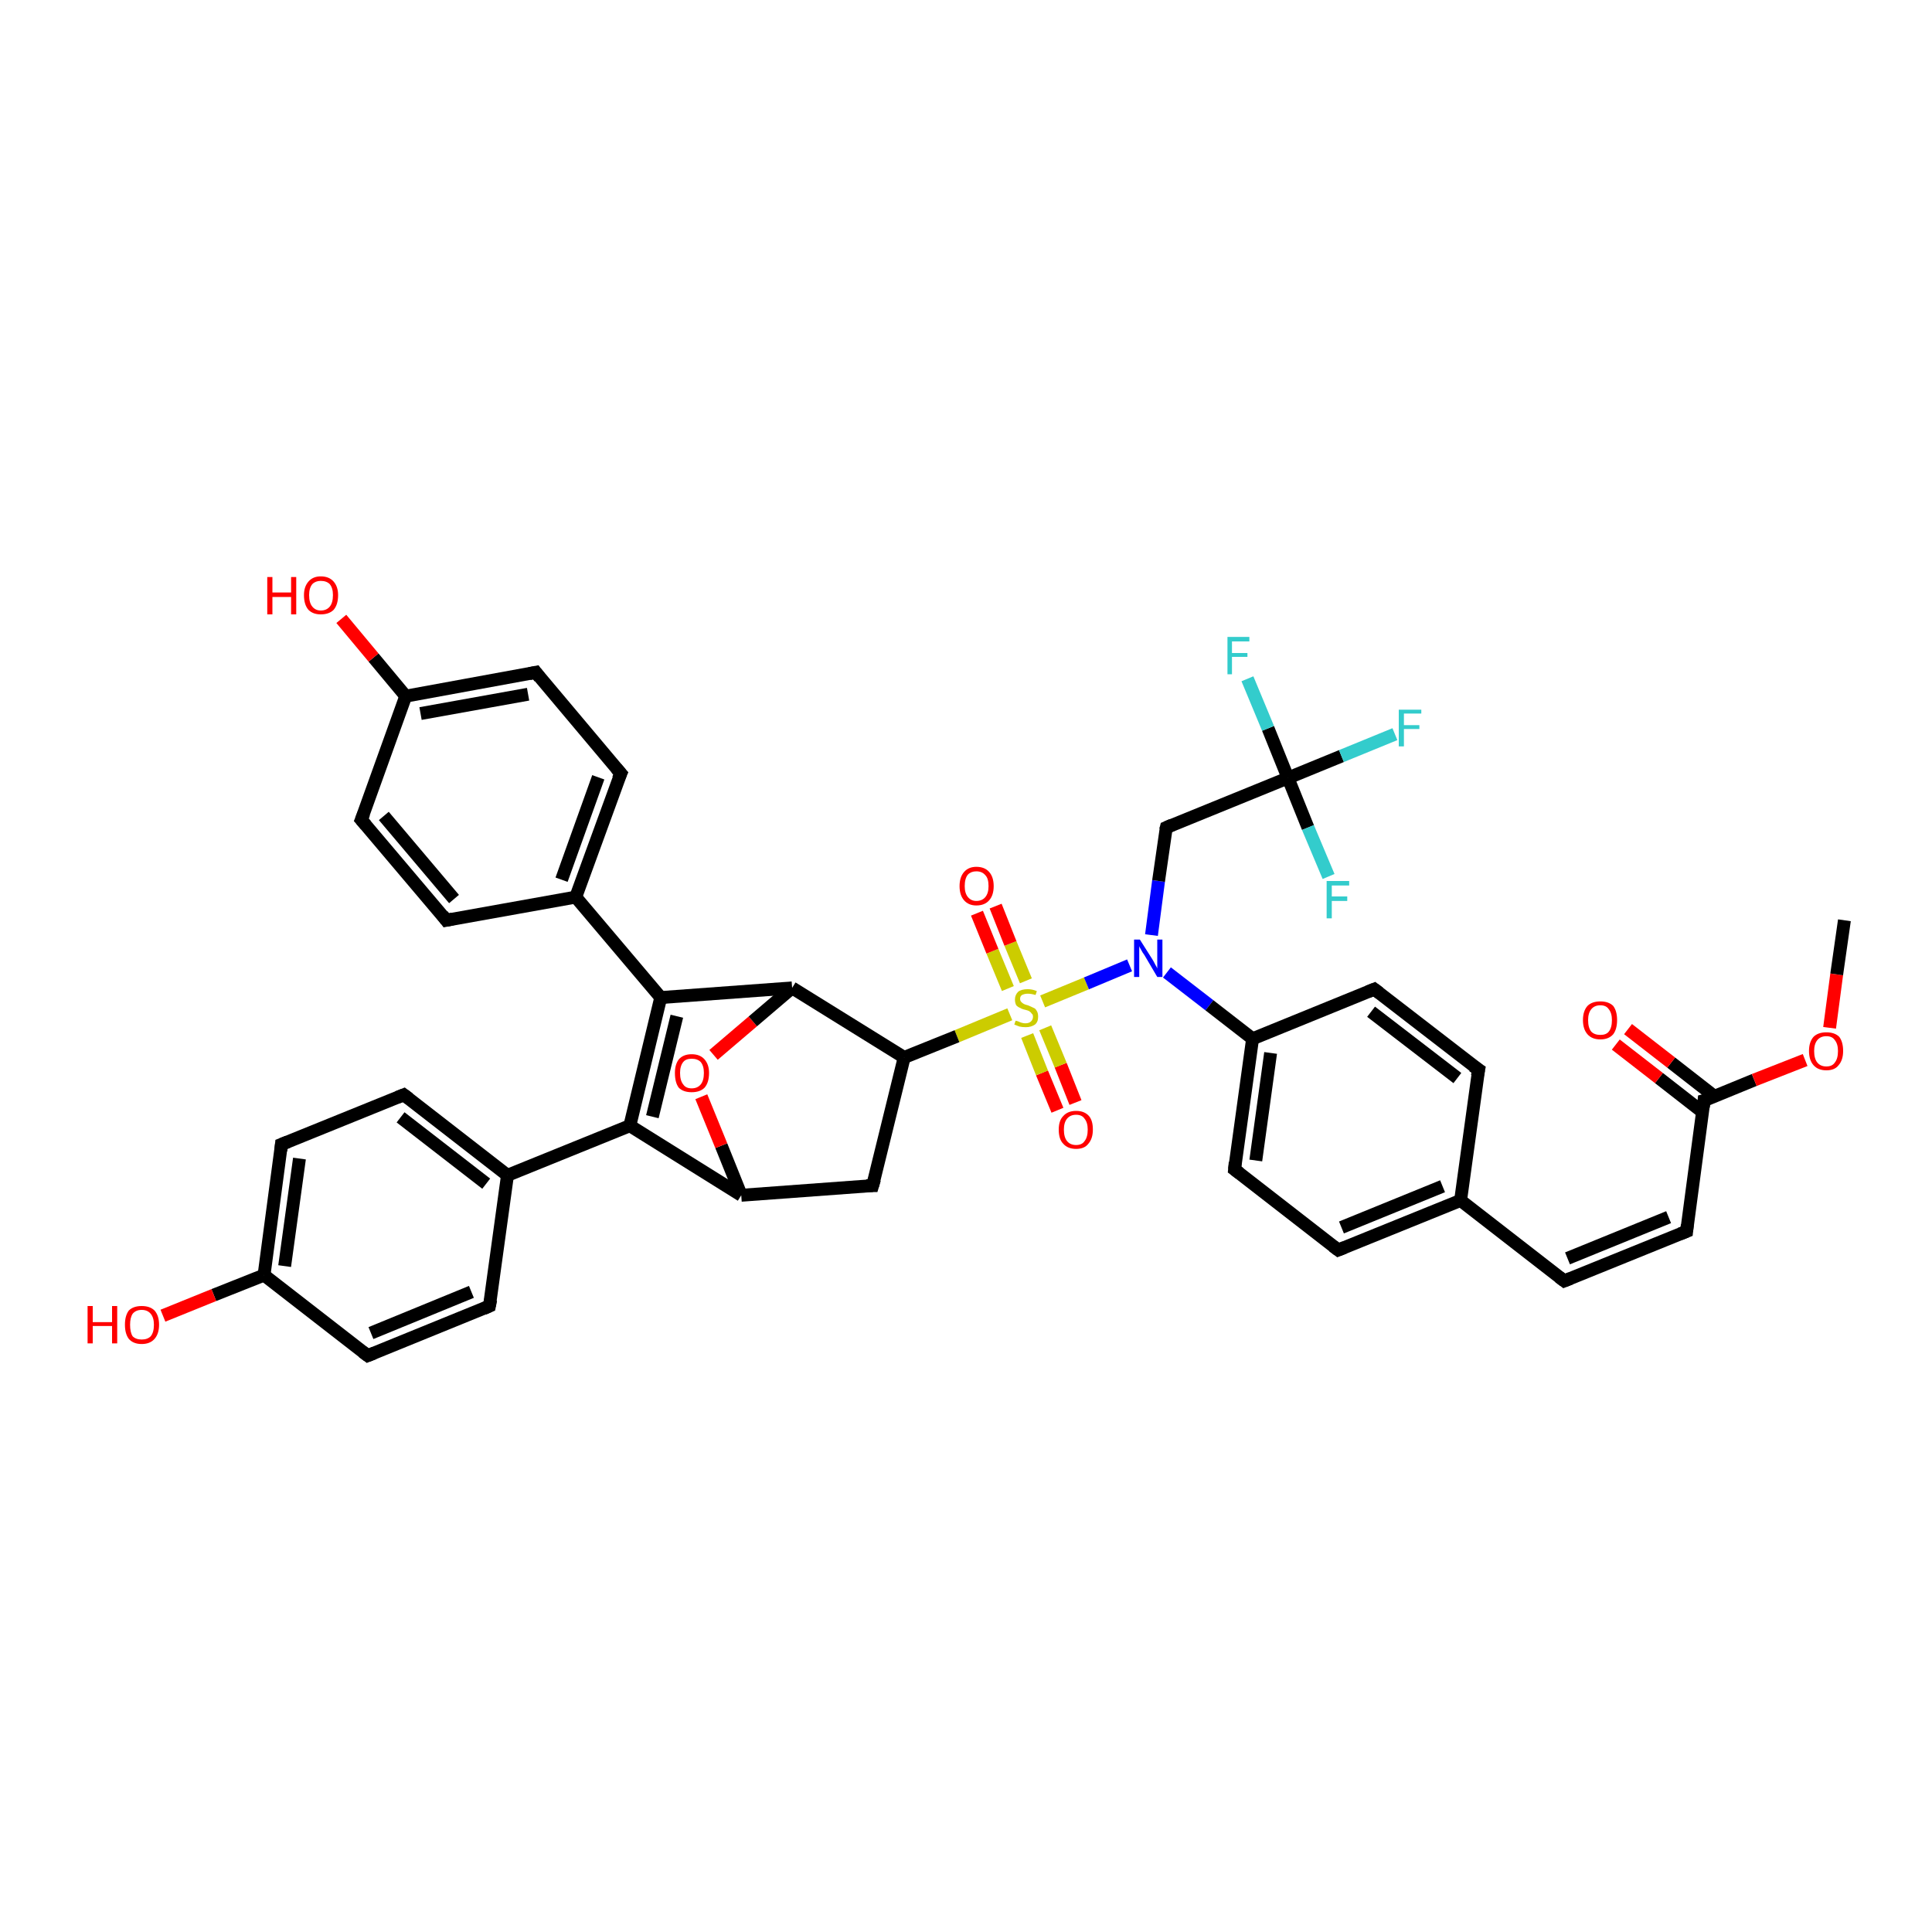 <?xml version='1.0' encoding='iso-8859-1'?>
<svg version='1.1' baseProfile='full'
              xmlns='http://www.w3.org/2000/svg'
                      xmlns:rdkit='http://www.rdkit.org/xml'
                      xmlns:xlink='http://www.w3.org/1999/xlink'
                  xml:space='preserve'
width='300px' height='300px' viewBox='0 0 300 300'>
<!-- END OF HEADER -->
<rect style='opacity:1.0;fill:#FFFFFF;stroke:none' width='300.0' height='300.0' x='0.0' y='0.0'> </rect>
<path class='bond-0 atom-0 atom-1' d='M 164.2,172.4 L 161.8,166.6' style='fill:none;fill-rule:evenodd;stroke:#FF0000;stroke-width:2.0px;stroke-linecap:butt;stroke-linejoin:miter;stroke-opacity:1' />
<path class='bond-0 atom-0 atom-1' d='M 161.8,166.6 L 159.5,160.8' style='fill:none;fill-rule:evenodd;stroke:#CCCC00;stroke-width:2.0px;stroke-linecap:butt;stroke-linejoin:miter;stroke-opacity:1' />
<path class='bond-0 atom-0 atom-1' d='M 167.0,171.2 L 164.7,165.4' style='fill:none;fill-rule:evenodd;stroke:#FF0000;stroke-width:2.0px;stroke-linecap:butt;stroke-linejoin:miter;stroke-opacity:1' />
<path class='bond-0 atom-0 atom-1' d='M 164.7,165.4 L 162.3,159.6' style='fill:none;fill-rule:evenodd;stroke:#CCCC00;stroke-width:2.0px;stroke-linecap:butt;stroke-linejoin:miter;stroke-opacity:1' />
<path class='bond-1 atom-1 atom-2' d='M 159.3,152.3 L 156.9,146.5' style='fill:none;fill-rule:evenodd;stroke:#CCCC00;stroke-width:2.0px;stroke-linecap:butt;stroke-linejoin:miter;stroke-opacity:1' />
<path class='bond-1 atom-1 atom-2' d='M 156.9,146.5 L 154.6,140.7' style='fill:none;fill-rule:evenodd;stroke:#FF0000;stroke-width:2.0px;stroke-linecap:butt;stroke-linejoin:miter;stroke-opacity:1' />
<path class='bond-1 atom-1 atom-2' d='M 156.5,153.5 L 154.1,147.7' style='fill:none;fill-rule:evenodd;stroke:#CCCC00;stroke-width:2.0px;stroke-linecap:butt;stroke-linejoin:miter;stroke-opacity:1' />
<path class='bond-1 atom-1 atom-2' d='M 154.1,147.7 L 151.7,141.8' style='fill:none;fill-rule:evenodd;stroke:#FF0000;stroke-width:2.0px;stroke-linecap:butt;stroke-linejoin:miter;stroke-opacity:1' />
<path class='bond-2 atom-1 atom-3' d='M 156.8,157.5 L 148.6,160.9' style='fill:none;fill-rule:evenodd;stroke:#CCCC00;stroke-width:2.0px;stroke-linecap:butt;stroke-linejoin:miter;stroke-opacity:1' />
<path class='bond-2 atom-1 atom-3' d='M 148.6,160.9 L 140.4,164.2' style='fill:none;fill-rule:evenodd;stroke:#000000;stroke-width:2.0px;stroke-linecap:butt;stroke-linejoin:miter;stroke-opacity:1' />
<path class='bond-3 atom-3 atom-4' d='M 140.4,164.2 L 135.5,184.1' style='fill:none;fill-rule:evenodd;stroke:#000000;stroke-width:2.0px;stroke-linecap:butt;stroke-linejoin:miter;stroke-opacity:1' />
<path class='bond-4 atom-4 atom-5' d='M 135.5,184.1 L 115.1,185.6' style='fill:none;fill-rule:evenodd;stroke:#000000;stroke-width:2.0px;stroke-linecap:butt;stroke-linejoin:miter;stroke-opacity:1' />
<path class='bond-5 atom-5 atom-6' d='M 115.1,185.6 L 112.0,177.9' style='fill:none;fill-rule:evenodd;stroke:#000000;stroke-width:2.0px;stroke-linecap:butt;stroke-linejoin:miter;stroke-opacity:1' />
<path class='bond-5 atom-5 atom-6' d='M 112.0,177.9 L 108.9,170.3' style='fill:none;fill-rule:evenodd;stroke:#FF0000;stroke-width:2.0px;stroke-linecap:butt;stroke-linejoin:miter;stroke-opacity:1' />
<path class='bond-6 atom-6 atom-7' d='M 110.8,163.8 L 116.9,158.6' style='fill:none;fill-rule:evenodd;stroke:#FF0000;stroke-width:2.0px;stroke-linecap:butt;stroke-linejoin:miter;stroke-opacity:1' />
<path class='bond-6 atom-6 atom-7' d='M 116.9,158.6 L 123.0,153.4' style='fill:none;fill-rule:evenodd;stroke:#000000;stroke-width:2.0px;stroke-linecap:butt;stroke-linejoin:miter;stroke-opacity:1' />
<path class='bond-7 atom-7 atom-8' d='M 123.0,153.4 L 102.6,154.9' style='fill:none;fill-rule:evenodd;stroke:#000000;stroke-width:2.0px;stroke-linecap:butt;stroke-linejoin:miter;stroke-opacity:1' />
<path class='bond-8 atom-8 atom-9' d='M 102.6,154.9 L 97.8,174.8' style='fill:none;fill-rule:evenodd;stroke:#000000;stroke-width:2.0px;stroke-linecap:butt;stroke-linejoin:miter;stroke-opacity:1' />
<path class='bond-8 atom-8 atom-9' d='M 105.1,157.8 L 101.3,173.4' style='fill:none;fill-rule:evenodd;stroke:#000000;stroke-width:2.0px;stroke-linecap:butt;stroke-linejoin:miter;stroke-opacity:1' />
<path class='bond-9 atom-9 atom-10' d='M 97.8,174.8 L 78.8,182.5' style='fill:none;fill-rule:evenodd;stroke:#000000;stroke-width:2.0px;stroke-linecap:butt;stroke-linejoin:miter;stroke-opacity:1' />
<path class='bond-10 atom-10 atom-11' d='M 78.8,182.5 L 62.7,170.0' style='fill:none;fill-rule:evenodd;stroke:#000000;stroke-width:2.0px;stroke-linecap:butt;stroke-linejoin:miter;stroke-opacity:1' />
<path class='bond-10 atom-10 atom-11' d='M 75.5,183.8 L 62.2,173.5' style='fill:none;fill-rule:evenodd;stroke:#000000;stroke-width:2.0px;stroke-linecap:butt;stroke-linejoin:miter;stroke-opacity:1' />
<path class='bond-11 atom-11 atom-12' d='M 62.7,170.0 L 43.7,177.7' style='fill:none;fill-rule:evenodd;stroke:#000000;stroke-width:2.0px;stroke-linecap:butt;stroke-linejoin:miter;stroke-opacity:1' />
<path class='bond-12 atom-12 atom-13' d='M 43.7,177.7 L 41.0,198.0' style='fill:none;fill-rule:evenodd;stroke:#000000;stroke-width:2.0px;stroke-linecap:butt;stroke-linejoin:miter;stroke-opacity:1' />
<path class='bond-12 atom-12 atom-13' d='M 46.5,179.9 L 44.2,196.6' style='fill:none;fill-rule:evenodd;stroke:#000000;stroke-width:2.0px;stroke-linecap:butt;stroke-linejoin:miter;stroke-opacity:1' />
<path class='bond-13 atom-13 atom-14' d='M 41.0,198.0 L 33.2,201.1' style='fill:none;fill-rule:evenodd;stroke:#000000;stroke-width:2.0px;stroke-linecap:butt;stroke-linejoin:miter;stroke-opacity:1' />
<path class='bond-13 atom-13 atom-14' d='M 33.2,201.1 L 25.3,204.3' style='fill:none;fill-rule:evenodd;stroke:#FF0000;stroke-width:2.0px;stroke-linecap:butt;stroke-linejoin:miter;stroke-opacity:1' />
<path class='bond-14 atom-13 atom-15' d='M 41.0,198.0 L 57.1,210.5' style='fill:none;fill-rule:evenodd;stroke:#000000;stroke-width:2.0px;stroke-linecap:butt;stroke-linejoin:miter;stroke-opacity:1' />
<path class='bond-15 atom-15 atom-16' d='M 57.1,210.5 L 76.0,202.8' style='fill:none;fill-rule:evenodd;stroke:#000000;stroke-width:2.0px;stroke-linecap:butt;stroke-linejoin:miter;stroke-opacity:1' />
<path class='bond-15 atom-15 atom-16' d='M 57.6,207.0 L 73.2,200.6' style='fill:none;fill-rule:evenodd;stroke:#000000;stroke-width:2.0px;stroke-linecap:butt;stroke-linejoin:miter;stroke-opacity:1' />
<path class='bond-16 atom-8 atom-17' d='M 102.6,154.9 L 89.4,139.3' style='fill:none;fill-rule:evenodd;stroke:#000000;stroke-width:2.0px;stroke-linecap:butt;stroke-linejoin:miter;stroke-opacity:1' />
<path class='bond-17 atom-17 atom-18' d='M 89.4,139.3 L 96.4,120.1' style='fill:none;fill-rule:evenodd;stroke:#000000;stroke-width:2.0px;stroke-linecap:butt;stroke-linejoin:miter;stroke-opacity:1' />
<path class='bond-17 atom-17 atom-18' d='M 87.2,136.6 L 92.9,120.7' style='fill:none;fill-rule:evenodd;stroke:#000000;stroke-width:2.0px;stroke-linecap:butt;stroke-linejoin:miter;stroke-opacity:1' />
<path class='bond-18 atom-18 atom-19' d='M 96.4,120.1 L 83.2,104.4' style='fill:none;fill-rule:evenodd;stroke:#000000;stroke-width:2.0px;stroke-linecap:butt;stroke-linejoin:miter;stroke-opacity:1' />
<path class='bond-19 atom-19 atom-20' d='M 83.2,104.4 L 63.0,108.1' style='fill:none;fill-rule:evenodd;stroke:#000000;stroke-width:2.0px;stroke-linecap:butt;stroke-linejoin:miter;stroke-opacity:1' />
<path class='bond-19 atom-19 atom-20' d='M 82.0,107.8 L 65.3,110.8' style='fill:none;fill-rule:evenodd;stroke:#000000;stroke-width:2.0px;stroke-linecap:butt;stroke-linejoin:miter;stroke-opacity:1' />
<path class='bond-20 atom-20 atom-21' d='M 63.0,108.1 L 58.0,102.1' style='fill:none;fill-rule:evenodd;stroke:#000000;stroke-width:2.0px;stroke-linecap:butt;stroke-linejoin:miter;stroke-opacity:1' />
<path class='bond-20 atom-20 atom-21' d='M 58.0,102.1 L 53.0,96.1' style='fill:none;fill-rule:evenodd;stroke:#FF0000;stroke-width:2.0px;stroke-linecap:butt;stroke-linejoin:miter;stroke-opacity:1' />
<path class='bond-21 atom-20 atom-22' d='M 63.0,108.1 L 56.1,127.3' style='fill:none;fill-rule:evenodd;stroke:#000000;stroke-width:2.0px;stroke-linecap:butt;stroke-linejoin:miter;stroke-opacity:1' />
<path class='bond-22 atom-22 atom-23' d='M 56.1,127.3 L 69.3,142.9' style='fill:none;fill-rule:evenodd;stroke:#000000;stroke-width:2.0px;stroke-linecap:butt;stroke-linejoin:miter;stroke-opacity:1' />
<path class='bond-22 atom-22 atom-23' d='M 59.6,126.7 L 70.5,139.6' style='fill:none;fill-rule:evenodd;stroke:#000000;stroke-width:2.0px;stroke-linecap:butt;stroke-linejoin:miter;stroke-opacity:1' />
<path class='bond-23 atom-1 atom-24' d='M 161.9,155.5 L 168.7,152.7' style='fill:none;fill-rule:evenodd;stroke:#CCCC00;stroke-width:2.0px;stroke-linecap:butt;stroke-linejoin:miter;stroke-opacity:1' />
<path class='bond-23 atom-1 atom-24' d='M 168.7,152.7 L 175.4,149.9' style='fill:none;fill-rule:evenodd;stroke:#0000FF;stroke-width:2.0px;stroke-linecap:butt;stroke-linejoin:miter;stroke-opacity:1' />
<path class='bond-24 atom-24 atom-25' d='M 178.8,145.2 L 179.9,136.8' style='fill:none;fill-rule:evenodd;stroke:#0000FF;stroke-width:2.0px;stroke-linecap:butt;stroke-linejoin:miter;stroke-opacity:1' />
<path class='bond-24 atom-24 atom-25' d='M 179.9,136.8 L 181.1,128.5' style='fill:none;fill-rule:evenodd;stroke:#000000;stroke-width:2.0px;stroke-linecap:butt;stroke-linejoin:miter;stroke-opacity:1' />
<path class='bond-25 atom-25 atom-26' d='M 181.1,128.5 L 200.0,120.8' style='fill:none;fill-rule:evenodd;stroke:#000000;stroke-width:2.0px;stroke-linecap:butt;stroke-linejoin:miter;stroke-opacity:1' />
<path class='bond-26 atom-26 atom-27' d='M 200.0,120.8 L 208.3,117.4' style='fill:none;fill-rule:evenodd;stroke:#000000;stroke-width:2.0px;stroke-linecap:butt;stroke-linejoin:miter;stroke-opacity:1' />
<path class='bond-26 atom-26 atom-27' d='M 208.3,117.4 L 216.6,114.0' style='fill:none;fill-rule:evenodd;stroke:#33CCCC;stroke-width:2.0px;stroke-linecap:butt;stroke-linejoin:miter;stroke-opacity:1' />
<path class='bond-27 atom-26 atom-28' d='M 200.0,120.8 L 196.9,113.1' style='fill:none;fill-rule:evenodd;stroke:#000000;stroke-width:2.0px;stroke-linecap:butt;stroke-linejoin:miter;stroke-opacity:1' />
<path class='bond-27 atom-26 atom-28' d='M 196.9,113.1 L 193.7,105.4' style='fill:none;fill-rule:evenodd;stroke:#33CCCC;stroke-width:2.0px;stroke-linecap:butt;stroke-linejoin:miter;stroke-opacity:1' />
<path class='bond-28 atom-26 atom-29' d='M 200.0,120.8 L 203.1,128.5' style='fill:none;fill-rule:evenodd;stroke:#000000;stroke-width:2.0px;stroke-linecap:butt;stroke-linejoin:miter;stroke-opacity:1' />
<path class='bond-28 atom-26 atom-29' d='M 203.1,128.5 L 206.3,136.1' style='fill:none;fill-rule:evenodd;stroke:#33CCCC;stroke-width:2.0px;stroke-linecap:butt;stroke-linejoin:miter;stroke-opacity:1' />
<path class='bond-29 atom-24 atom-30' d='M 181.2,151.0 L 187.8,156.1' style='fill:none;fill-rule:evenodd;stroke:#0000FF;stroke-width:2.0px;stroke-linecap:butt;stroke-linejoin:miter;stroke-opacity:1' />
<path class='bond-29 atom-24 atom-30' d='M 187.8,156.1 L 194.5,161.3' style='fill:none;fill-rule:evenodd;stroke:#000000;stroke-width:2.0px;stroke-linecap:butt;stroke-linejoin:miter;stroke-opacity:1' />
<path class='bond-30 atom-30 atom-31' d='M 194.5,161.3 L 191.7,181.6' style='fill:none;fill-rule:evenodd;stroke:#000000;stroke-width:2.0px;stroke-linecap:butt;stroke-linejoin:miter;stroke-opacity:1' />
<path class='bond-30 atom-30 atom-31' d='M 197.3,163.5 L 195.0,180.2' style='fill:none;fill-rule:evenodd;stroke:#000000;stroke-width:2.0px;stroke-linecap:butt;stroke-linejoin:miter;stroke-opacity:1' />
<path class='bond-31 atom-31 atom-32' d='M 191.7,181.6 L 207.8,194.1' style='fill:none;fill-rule:evenodd;stroke:#000000;stroke-width:2.0px;stroke-linecap:butt;stroke-linejoin:miter;stroke-opacity:1' />
<path class='bond-32 atom-32 atom-33' d='M 207.8,194.1 L 226.8,186.4' style='fill:none;fill-rule:evenodd;stroke:#000000;stroke-width:2.0px;stroke-linecap:butt;stroke-linejoin:miter;stroke-opacity:1' />
<path class='bond-32 atom-32 atom-33' d='M 208.3,190.6 L 224.0,184.2' style='fill:none;fill-rule:evenodd;stroke:#000000;stroke-width:2.0px;stroke-linecap:butt;stroke-linejoin:miter;stroke-opacity:1' />
<path class='bond-33 atom-33 atom-34' d='M 226.8,186.4 L 242.9,198.9' style='fill:none;fill-rule:evenodd;stroke:#000000;stroke-width:2.0px;stroke-linecap:butt;stroke-linejoin:miter;stroke-opacity:1' />
<path class='bond-34 atom-34 atom-35' d='M 242.9,198.9 L 261.9,191.2' style='fill:none;fill-rule:evenodd;stroke:#000000;stroke-width:2.0px;stroke-linecap:butt;stroke-linejoin:miter;stroke-opacity:1' />
<path class='bond-34 atom-34 atom-35' d='M 243.4,195.4 L 259.1,189.0' style='fill:none;fill-rule:evenodd;stroke:#000000;stroke-width:2.0px;stroke-linecap:butt;stroke-linejoin:miter;stroke-opacity:1' />
<path class='bond-35 atom-35 atom-36' d='M 261.9,191.2 L 264.6,170.9' style='fill:none;fill-rule:evenodd;stroke:#000000;stroke-width:2.0px;stroke-linecap:butt;stroke-linejoin:miter;stroke-opacity:1' />
<path class='bond-36 atom-36 atom-37' d='M 266.3,170.3 L 259.5,165.0' style='fill:none;fill-rule:evenodd;stroke:#000000;stroke-width:2.0px;stroke-linecap:butt;stroke-linejoin:miter;stroke-opacity:1' />
<path class='bond-36 atom-36 atom-37' d='M 259.5,165.0 L 252.8,159.8' style='fill:none;fill-rule:evenodd;stroke:#FF0000;stroke-width:2.0px;stroke-linecap:butt;stroke-linejoin:miter;stroke-opacity:1' />
<path class='bond-36 atom-36 atom-37' d='M 264.4,172.7 L 257.6,167.4' style='fill:none;fill-rule:evenodd;stroke:#000000;stroke-width:2.0px;stroke-linecap:butt;stroke-linejoin:miter;stroke-opacity:1' />
<path class='bond-36 atom-36 atom-37' d='M 257.6,167.4 L 250.9,162.2' style='fill:none;fill-rule:evenodd;stroke:#FF0000;stroke-width:2.0px;stroke-linecap:butt;stroke-linejoin:miter;stroke-opacity:1' />
<path class='bond-37 atom-36 atom-38' d='M 264.6,170.9 L 272.4,167.7' style='fill:none;fill-rule:evenodd;stroke:#000000;stroke-width:2.0px;stroke-linecap:butt;stroke-linejoin:miter;stroke-opacity:1' />
<path class='bond-37 atom-36 atom-38' d='M 272.4,167.7 L 280.3,164.6' style='fill:none;fill-rule:evenodd;stroke:#FF0000;stroke-width:2.0px;stroke-linecap:butt;stroke-linejoin:miter;stroke-opacity:1' />
<path class='bond-38 atom-38 atom-39' d='M 284.1,159.6 L 285.2,151.3' style='fill:none;fill-rule:evenodd;stroke:#FF0000;stroke-width:2.0px;stroke-linecap:butt;stroke-linejoin:miter;stroke-opacity:1' />
<path class='bond-38 atom-38 atom-39' d='M 285.2,151.3 L 286.4,142.9' style='fill:none;fill-rule:evenodd;stroke:#000000;stroke-width:2.0px;stroke-linecap:butt;stroke-linejoin:miter;stroke-opacity:1' />
<path class='bond-39 atom-33 atom-40' d='M 226.8,186.4 L 229.6,166.1' style='fill:none;fill-rule:evenodd;stroke:#000000;stroke-width:2.0px;stroke-linecap:butt;stroke-linejoin:miter;stroke-opacity:1' />
<path class='bond-40 atom-40 atom-41' d='M 229.6,166.1 L 213.4,153.6' style='fill:none;fill-rule:evenodd;stroke:#000000;stroke-width:2.0px;stroke-linecap:butt;stroke-linejoin:miter;stroke-opacity:1' />
<path class='bond-40 atom-40 atom-41' d='M 226.3,167.4 L 212.9,157.1' style='fill:none;fill-rule:evenodd;stroke:#000000;stroke-width:2.0px;stroke-linecap:butt;stroke-linejoin:miter;stroke-opacity:1' />
<path class='bond-41 atom-7 atom-3' d='M 123.0,153.4 L 140.4,164.2' style='fill:none;fill-rule:evenodd;stroke:#000000;stroke-width:2.0px;stroke-linecap:butt;stroke-linejoin:miter;stroke-opacity:1' />
<path class='bond-42 atom-16 atom-10' d='M 76.0,202.8 L 78.8,182.5' style='fill:none;fill-rule:evenodd;stroke:#000000;stroke-width:2.0px;stroke-linecap:butt;stroke-linejoin:miter;stroke-opacity:1' />
<path class='bond-43 atom-23 atom-17' d='M 69.3,142.9 L 89.4,139.3' style='fill:none;fill-rule:evenodd;stroke:#000000;stroke-width:2.0px;stroke-linecap:butt;stroke-linejoin:miter;stroke-opacity:1' />
<path class='bond-44 atom-41 atom-30' d='M 213.4,153.6 L 194.5,161.3' style='fill:none;fill-rule:evenodd;stroke:#000000;stroke-width:2.0px;stroke-linecap:butt;stroke-linejoin:miter;stroke-opacity:1' />
<path class='bond-45 atom-9 atom-5' d='M 97.8,174.8 L 115.1,185.6' style='fill:none;fill-rule:evenodd;stroke:#000000;stroke-width:2.0px;stroke-linecap:butt;stroke-linejoin:miter;stroke-opacity:1' />
<path d='M 135.8,183.1 L 135.5,184.1 L 134.5,184.1' style='fill:none;stroke:#000000;stroke-width:2.0px;stroke-linecap:butt;stroke-linejoin:miter;stroke-opacity:1;' />
<path d='M 63.5,170.6 L 62.7,170.0 L 61.7,170.4' style='fill:none;stroke:#000000;stroke-width:2.0px;stroke-linecap:butt;stroke-linejoin:miter;stroke-opacity:1;' />
<path d='M 44.7,177.3 L 43.7,177.7 L 43.6,178.7' style='fill:none;stroke:#000000;stroke-width:2.0px;stroke-linecap:butt;stroke-linejoin:miter;stroke-opacity:1;' />
<path d='M 56.3,209.9 L 57.1,210.5 L 58.1,210.1' style='fill:none;stroke:#000000;stroke-width:2.0px;stroke-linecap:butt;stroke-linejoin:miter;stroke-opacity:1;' />
<path d='M 75.1,203.2 L 76.0,202.8 L 76.2,201.8' style='fill:none;stroke:#000000;stroke-width:2.0px;stroke-linecap:butt;stroke-linejoin:miter;stroke-opacity:1;' />
<path d='M 96.0,121.0 L 96.4,120.1 L 95.7,119.3' style='fill:none;stroke:#000000;stroke-width:2.0px;stroke-linecap:butt;stroke-linejoin:miter;stroke-opacity:1;' />
<path d='M 83.8,105.2 L 83.2,104.4 L 82.2,104.6' style='fill:none;stroke:#000000;stroke-width:2.0px;stroke-linecap:butt;stroke-linejoin:miter;stroke-opacity:1;' />
<path d='M 56.5,126.3 L 56.1,127.3 L 56.8,128.1' style='fill:none;stroke:#000000;stroke-width:2.0px;stroke-linecap:butt;stroke-linejoin:miter;stroke-opacity:1;' />
<path d='M 68.7,142.1 L 69.3,142.9 L 70.3,142.7' style='fill:none;stroke:#000000;stroke-width:2.0px;stroke-linecap:butt;stroke-linejoin:miter;stroke-opacity:1;' />
<path d='M 181.0,128.9 L 181.1,128.5 L 182.0,128.1' style='fill:none;stroke:#000000;stroke-width:2.0px;stroke-linecap:butt;stroke-linejoin:miter;stroke-opacity:1;' />
<path d='M 191.8,180.5 L 191.7,181.6 L 192.5,182.2' style='fill:none;stroke:#000000;stroke-width:2.0px;stroke-linecap:butt;stroke-linejoin:miter;stroke-opacity:1;' />
<path d='M 207.0,193.5 L 207.8,194.1 L 208.8,193.7' style='fill:none;stroke:#000000;stroke-width:2.0px;stroke-linecap:butt;stroke-linejoin:miter;stroke-opacity:1;' />
<path d='M 242.1,198.3 L 242.9,198.9 L 243.9,198.5' style='fill:none;stroke:#000000;stroke-width:2.0px;stroke-linecap:butt;stroke-linejoin:miter;stroke-opacity:1;' />
<path d='M 260.9,191.6 L 261.9,191.2 L 262.0,190.2' style='fill:none;stroke:#000000;stroke-width:2.0px;stroke-linecap:butt;stroke-linejoin:miter;stroke-opacity:1;' />
<path d='M 264.5,171.9 L 264.6,170.9 L 265.0,170.8' style='fill:none;stroke:#000000;stroke-width:2.0px;stroke-linecap:butt;stroke-linejoin:miter;stroke-opacity:1;' />
<path d='M 229.4,167.1 L 229.6,166.1 L 228.7,165.5' style='fill:none;stroke:#000000;stroke-width:2.0px;stroke-linecap:butt;stroke-linejoin:miter;stroke-opacity:1;' />
<path d='M 214.2,154.2 L 213.4,153.6 L 212.4,154.0' style='fill:none;stroke:#000000;stroke-width:2.0px;stroke-linecap:butt;stroke-linejoin:miter;stroke-opacity:1;' />
<path class='atom-0' d='M 164.4 175.4
Q 164.4 174.0, 165.1 173.3
Q 165.8 172.5, 167.1 172.5
Q 168.4 172.5, 169.1 173.3
Q 169.7 174.0, 169.7 175.4
Q 169.7 176.8, 169.0 177.6
Q 168.4 178.4, 167.1 178.4
Q 165.8 178.4, 165.1 177.6
Q 164.4 176.9, 164.4 175.4
M 167.1 177.8
Q 168.0 177.8, 168.4 177.2
Q 168.9 176.6, 168.9 175.4
Q 168.9 174.3, 168.4 173.7
Q 168.0 173.1, 167.1 173.1
Q 166.2 173.1, 165.7 173.7
Q 165.2 174.3, 165.2 175.4
Q 165.2 176.6, 165.7 177.2
Q 166.2 177.8, 167.1 177.8
' fill='#FF0000'/>
<path class='atom-1' d='M 157.7 158.5
Q 157.8 158.5, 158.1 158.6
Q 158.3 158.7, 158.6 158.8
Q 158.9 158.9, 159.2 158.9
Q 159.8 158.9, 160.1 158.6
Q 160.4 158.3, 160.4 157.9
Q 160.4 157.5, 160.2 157.4
Q 160.1 157.2, 159.8 157.0
Q 159.6 156.9, 159.2 156.8
Q 158.7 156.7, 158.4 156.5
Q 158.1 156.4, 157.8 156.1
Q 157.6 155.7, 157.6 155.2
Q 157.6 154.5, 158.1 154.0
Q 158.6 153.6, 159.6 153.6
Q 160.3 153.6, 161.0 153.9
L 160.8 154.5
Q 160.1 154.3, 159.6 154.3
Q 159.1 154.3, 158.7 154.5
Q 158.4 154.7, 158.4 155.1
Q 158.4 155.4, 158.6 155.6
Q 158.8 155.8, 159.0 155.9
Q 159.2 156.0, 159.6 156.1
Q 160.1 156.3, 160.5 156.5
Q 160.8 156.6, 161.0 157.0
Q 161.2 157.3, 161.2 157.9
Q 161.2 158.7, 160.7 159.1
Q 160.1 159.5, 159.3 159.5
Q 158.7 159.5, 158.3 159.4
Q 158.0 159.3, 157.5 159.1
L 157.7 158.5
' fill='#CCCC00'/>
<path class='atom-2' d='M 149.0 137.6
Q 149.0 136.2, 149.7 135.4
Q 150.4 134.6, 151.6 134.6
Q 152.9 134.6, 153.6 135.4
Q 154.3 136.2, 154.3 137.6
Q 154.3 139.0, 153.6 139.8
Q 152.9 140.6, 151.6 140.6
Q 150.4 140.6, 149.7 139.8
Q 149.0 139.0, 149.0 137.6
M 151.6 139.9
Q 152.5 139.9, 153.0 139.3
Q 153.5 138.7, 153.5 137.6
Q 153.5 136.4, 153.0 135.9
Q 152.5 135.3, 151.6 135.3
Q 150.8 135.3, 150.3 135.8
Q 149.8 136.4, 149.8 137.6
Q 149.8 138.7, 150.3 139.3
Q 150.8 139.9, 151.6 139.9
' fill='#FF0000'/>
<path class='atom-6' d='M 104.8 166.6
Q 104.8 165.3, 105.4 164.5
Q 106.1 163.7, 107.4 163.7
Q 108.7 163.7, 109.4 164.5
Q 110.1 165.3, 110.1 166.6
Q 110.1 168.1, 109.4 168.9
Q 108.7 169.6, 107.4 169.6
Q 106.1 169.6, 105.4 168.9
Q 104.8 168.1, 104.8 166.6
M 107.4 169.0
Q 108.3 169.0, 108.8 168.4
Q 109.3 167.8, 109.3 166.6
Q 109.3 165.5, 108.8 164.9
Q 108.3 164.4, 107.4 164.4
Q 106.5 164.4, 106.1 164.9
Q 105.6 165.5, 105.6 166.6
Q 105.6 167.8, 106.1 168.4
Q 106.5 169.0, 107.4 169.0
' fill='#FF0000'/>
<path class='atom-14' d='M 13.6 202.8
L 14.4 202.8
L 14.4 205.3
L 17.4 205.3
L 17.4 202.8
L 18.2 202.8
L 18.2 208.6
L 17.4 208.6
L 17.4 205.9
L 14.4 205.9
L 14.4 208.6
L 13.6 208.6
L 13.6 202.8
' fill='#FF0000'/>
<path class='atom-14' d='M 19.4 205.7
Q 19.4 204.3, 20.0 203.5
Q 20.7 202.8, 22.0 202.8
Q 23.3 202.8, 24.0 203.5
Q 24.7 204.3, 24.7 205.7
Q 24.7 207.1, 24.0 207.9
Q 23.3 208.7, 22.0 208.7
Q 20.7 208.7, 20.0 207.9
Q 19.4 207.1, 19.4 205.7
M 22.0 208.0
Q 22.9 208.0, 23.4 207.5
Q 23.9 206.9, 23.9 205.7
Q 23.9 204.6, 23.4 204.0
Q 22.9 203.4, 22.0 203.4
Q 21.1 203.4, 20.6 204.0
Q 20.2 204.6, 20.2 205.7
Q 20.2 206.9, 20.6 207.5
Q 21.1 208.0, 22.0 208.0
' fill='#FF0000'/>
<path class='atom-21' d='M 41.5 89.6
L 42.3 89.6
L 42.3 92.0
L 45.2 92.0
L 45.2 89.6
L 46.0 89.6
L 46.0 95.4
L 45.2 95.4
L 45.2 92.7
L 42.3 92.7
L 42.3 95.4
L 41.5 95.4
L 41.5 89.6
' fill='#FF0000'/>
<path class='atom-21' d='M 47.2 92.4
Q 47.2 91.1, 47.9 90.3
Q 48.6 89.5, 49.8 89.5
Q 51.1 89.5, 51.8 90.3
Q 52.5 91.1, 52.5 92.4
Q 52.5 93.9, 51.8 94.7
Q 51.1 95.4, 49.8 95.4
Q 48.6 95.4, 47.9 94.7
Q 47.2 93.9, 47.2 92.4
M 49.8 94.8
Q 50.7 94.8, 51.2 94.2
Q 51.7 93.6, 51.7 92.4
Q 51.7 91.3, 51.2 90.7
Q 50.7 90.2, 49.8 90.2
Q 49.0 90.2, 48.5 90.7
Q 48.0 91.3, 48.0 92.4
Q 48.0 93.6, 48.5 94.2
Q 49.0 94.8, 49.8 94.8
' fill='#FF0000'/>
<path class='atom-24' d='M 177.0 145.9
L 178.9 148.9
Q 179.1 149.2, 179.4 149.8
Q 179.7 150.3, 179.7 150.4
L 179.7 145.9
L 180.5 145.9
L 180.5 151.7
L 179.7 151.7
L 177.7 148.3
Q 177.4 147.9, 177.2 147.5
Q 176.9 147.0, 176.9 146.9
L 176.9 151.7
L 176.1 151.7
L 176.1 145.9
L 177.0 145.9
' fill='#0000FF'/>
<path class='atom-27' d='M 217.2 110.2
L 220.7 110.2
L 220.7 110.8
L 218.0 110.8
L 218.0 112.6
L 220.4 112.6
L 220.4 113.2
L 218.0 113.2
L 218.0 115.9
L 217.2 115.9
L 217.2 110.2
' fill='#33CCCC'/>
<path class='atom-28' d='M 190.6 98.9
L 194.0 98.9
L 194.0 99.6
L 191.3 99.6
L 191.3 101.4
L 193.7 101.4
L 193.7 102.0
L 191.3 102.0
L 191.3 104.7
L 190.6 104.7
L 190.6 98.9
' fill='#33CCCC'/>
<path class='atom-29' d='M 206.0 136.8
L 209.5 136.8
L 209.5 137.5
L 206.8 137.5
L 206.8 139.2
L 209.2 139.2
L 209.2 139.9
L 206.8 139.9
L 206.8 142.6
L 206.0 142.6
L 206.0 136.8
' fill='#33CCCC'/>
<path class='atom-37' d='M 245.8 158.4
Q 245.8 157.0, 246.5 156.2
Q 247.2 155.5, 248.5 155.5
Q 249.8 155.5, 250.5 156.2
Q 251.1 157.0, 251.1 158.4
Q 251.1 159.8, 250.5 160.6
Q 249.8 161.4, 248.5 161.4
Q 247.2 161.4, 246.5 160.6
Q 245.8 159.8, 245.8 158.4
M 248.5 160.7
Q 249.4 160.7, 249.8 160.2
Q 250.3 159.6, 250.3 158.4
Q 250.3 157.3, 249.8 156.7
Q 249.4 156.1, 248.5 156.1
Q 247.6 156.1, 247.1 156.7
Q 246.6 157.3, 246.6 158.4
Q 246.6 159.6, 247.1 160.2
Q 247.6 160.7, 248.5 160.7
' fill='#FF0000'/>
<path class='atom-38' d='M 280.9 163.2
Q 280.9 161.8, 281.6 161.0
Q 282.3 160.3, 283.6 160.3
Q 284.9 160.3, 285.6 161.0
Q 286.2 161.8, 286.2 163.2
Q 286.2 164.6, 285.5 165.4
Q 284.9 166.2, 283.6 166.2
Q 282.3 166.2, 281.6 165.4
Q 280.9 164.6, 280.9 163.2
M 283.6 165.6
Q 284.5 165.6, 284.9 165.0
Q 285.4 164.4, 285.4 163.2
Q 285.4 162.1, 284.9 161.5
Q 284.5 160.9, 283.6 160.9
Q 282.7 160.9, 282.2 161.5
Q 281.7 162.1, 281.7 163.2
Q 281.7 164.4, 282.2 165.0
Q 282.7 165.6, 283.6 165.6
' fill='#FF0000'/>
</svg>
